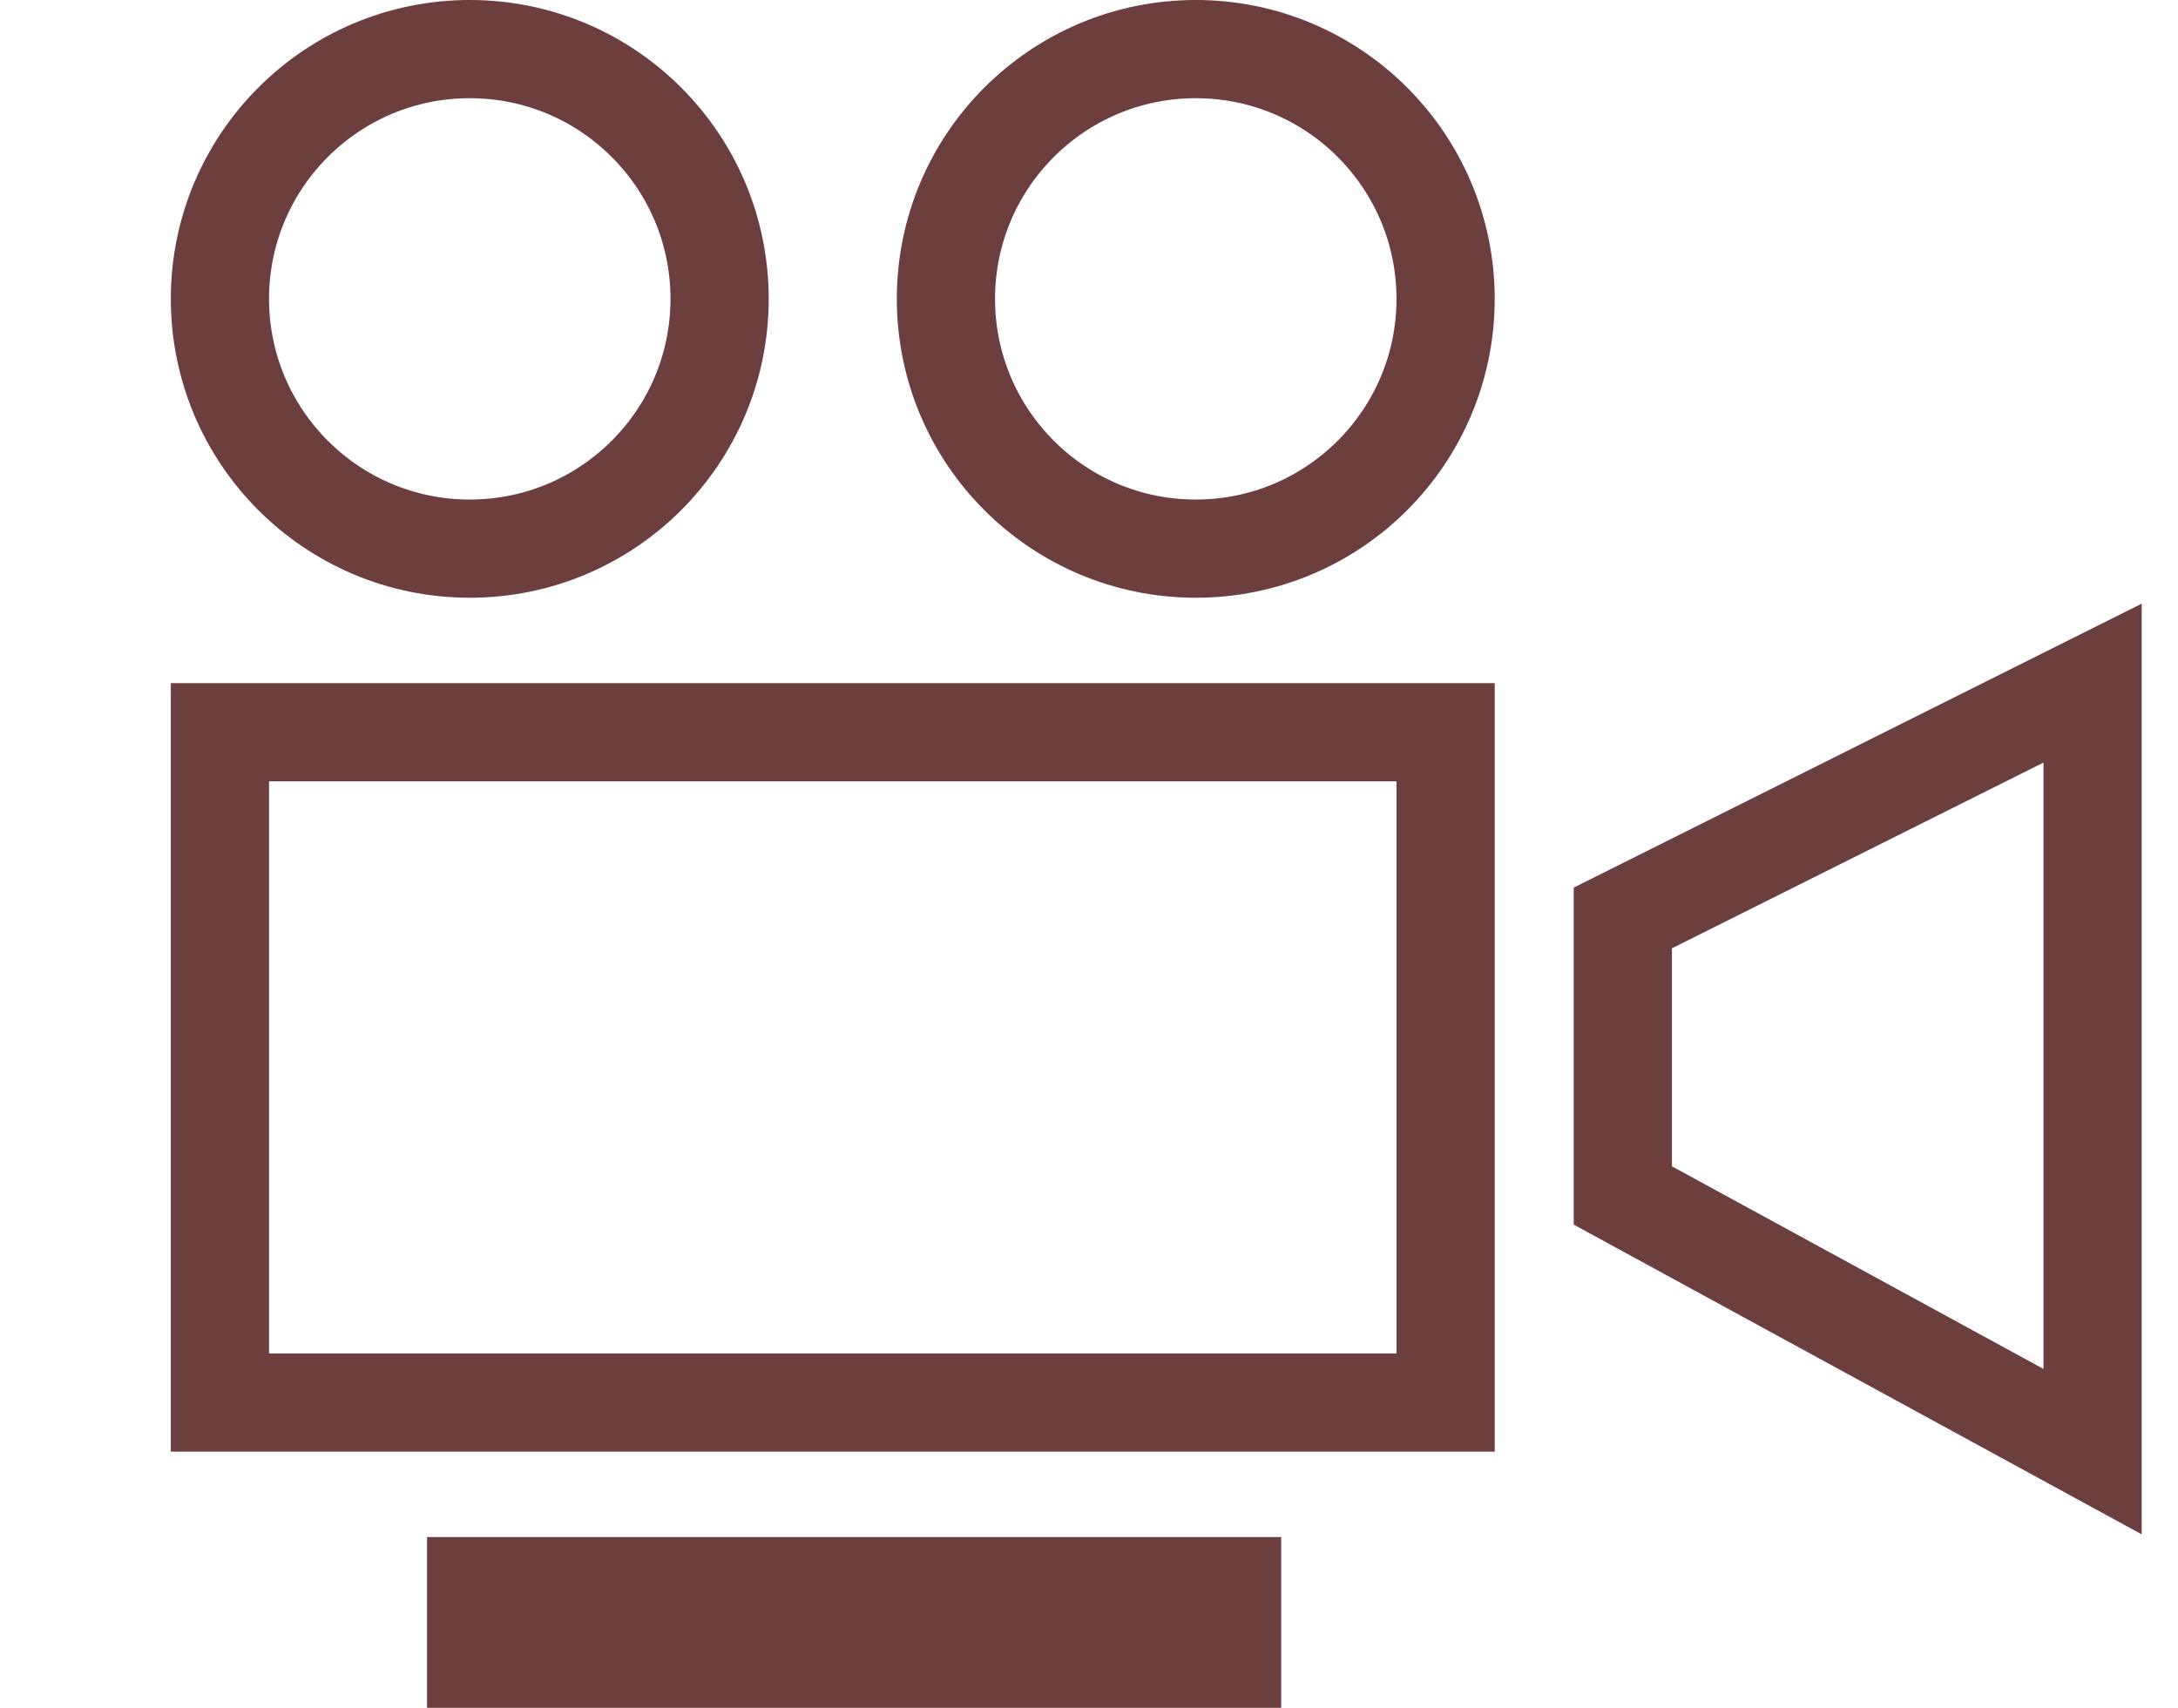 <svg width="51" height="40" viewBox="0 0 51 40" fill="none" xmlns="http://www.w3.org/2000/svg">
<circle cx="11" cy="7" r="5.85" stroke="#6C3E3E" stroke-width="2.3"/>
<circle cx="28" cy="7" r="5.85" stroke="#6C3E3E" stroke-width="2.3"/>
<rect x="5.15" y="17.15" width="28.7" height="15.7" stroke="#6C3E3E" stroke-width="2.3"/>
<path d="M38 28V21.5L49 16V34L38 28Z" stroke="#6C3E3E" stroke-width="2.3"/>
<rect x="11" y="37" width="18" height="2" fill="#6C3E3E" stroke="#6C3E3E" stroke-width="2"/>
</svg>
